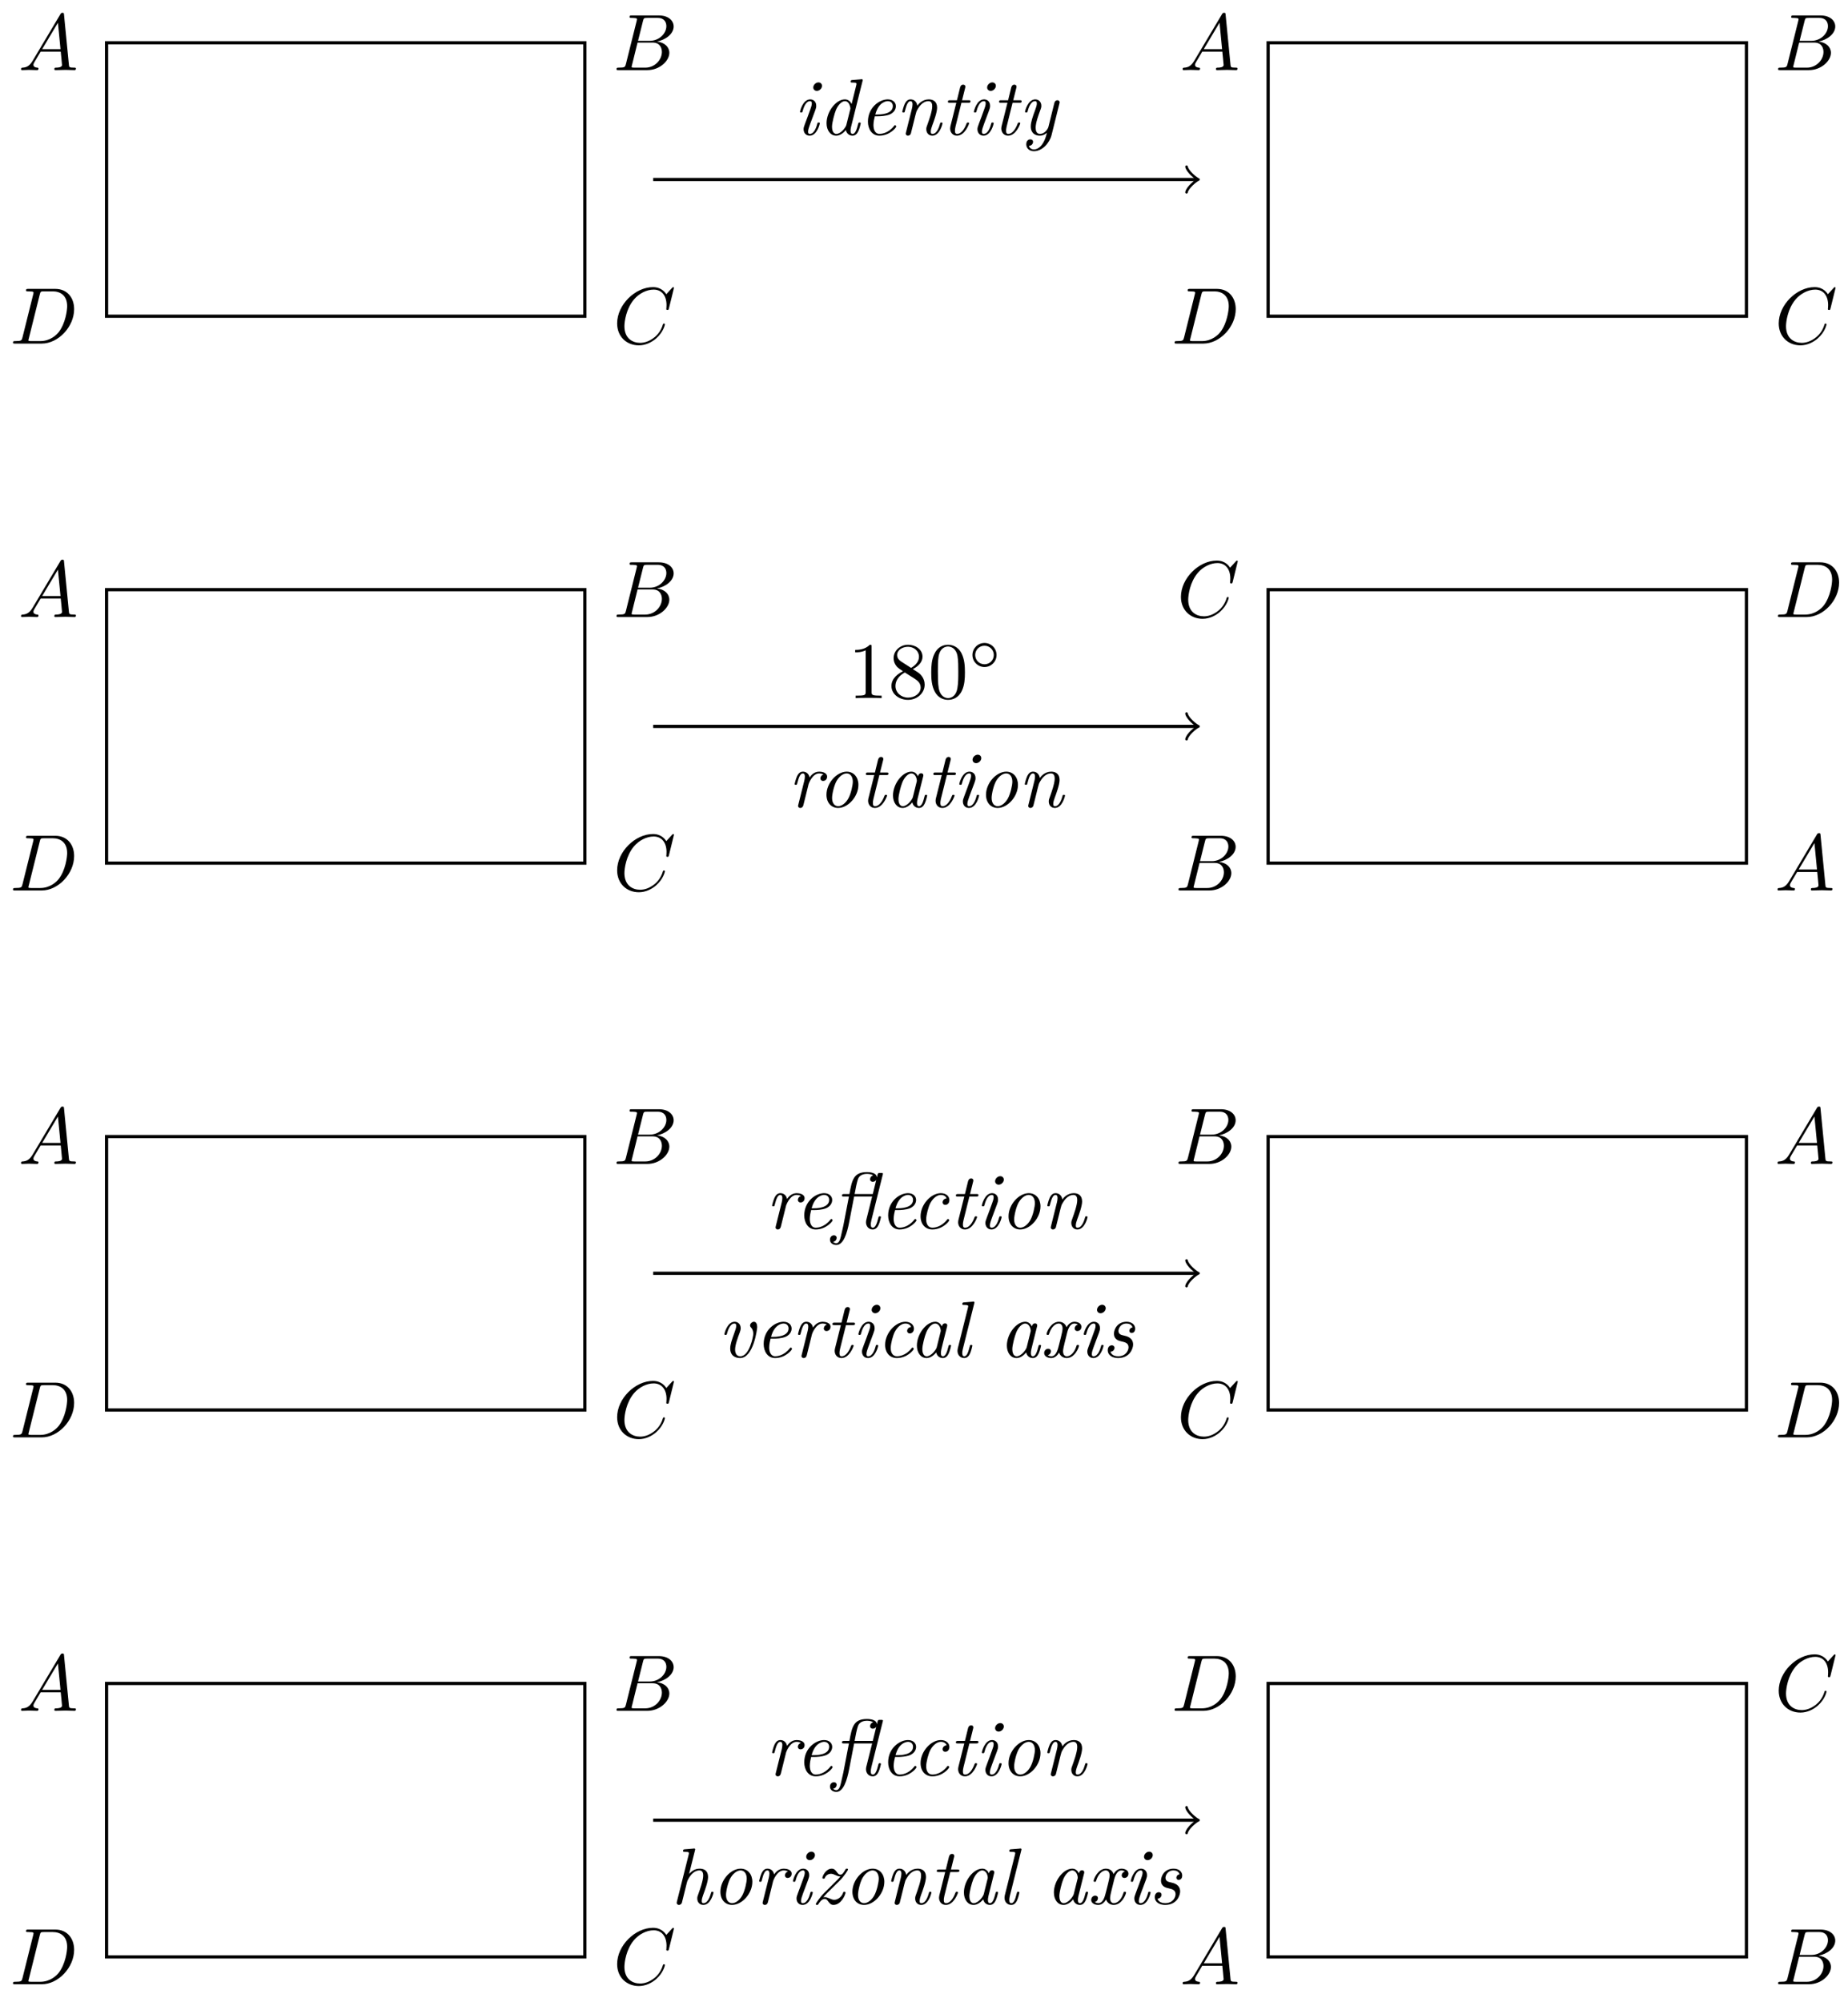 <svg xmlns="http://www.w3.org/2000/svg" xmlns:xlink="http://www.w3.org/1999/xlink" xmlns:inkscape="http://www.inkscape.org/namespaces/inkscape" version="1.1" width="230" height="249" viewBox="0 0 230 249">
<defs>
<path id="font_1_96" d="M.489 .379C.489 .431 .424 .442 .391 .442 .322 .442 .286 .392 .27 .37 .259 .423 .22 .442 .187 .442 .151 .442 .131 .419 .115 .389 .096 .349 .083 .288 .083 .288 .083 .278 .093 .278 .098 .278 .111 .278 .112 .279 .117 .301 .135 .371 .154 .42 .185 .42 .211 .42 .211 .391 .211 .38 .211 .364 .208 .345 .204 .329L.129 .029C.127 .023 .126 .018 .126 .015 .126 .004 .134-.011 .154-.011 .184-.011 .191 .018 .193 .026L.258 .288C.259 .291 .304 .42 .39 .42 .395 .42 .423 .42 .443 .406 .408 .395 .405 .363 .405 .358 .405 .345 .414 .326 .44 .326 .458 .326 .489 .34 .489 .379Z"/>
<path id="font_1_50" d="M.468 .104C.468 .109 .46 .12 .452 .12 .448 .12 .447 .119 .439 .109 .365 .015 .276 .011 .259 .011 .194 .011 .183 .082 .183 .121 .183 .159 .193 .204 .2 .231H.239C.269 .231 .336 .234 .384 .253 .463 .285 .463 .35 .463 .357 .463 .403 .426 .442 .362 .442 .257 .442 .114 .341 .114 .164 .114 .074 .162-.011 .257-.011 .385-.011 .468 .089 .468 .104M.425 .359C.425 .253 .26 .253 .227 .253H.206C.249 .417 .352 .42 .362 .42 .402 .42 .425 .393 .425 .359Z"/>
<path id="font_1_126" d="M.612 .143C.612 .153 .604 .153 .597 .153 .585 .153 .584 .152 .578 .13 .564 .074 .545 .011 .511 .011 .485 .011 .485 .038 .485 .052 .485 .059 .485 .075 .492 .103L.634 .671C.636 .677 .637 .681 .637 .684 .637 .694 .629 .694 .613 .694H.598C.577 .694 .576 .693 .57 .674L.561 .639 .56 .639C.56 .649 .559 .674 .52 .691 .495 .702 .463 .705 .436 .705 .269 .705 .25 .605 .218 .431H.153C.136 .431 .125 .431 .125 .412 .125 .4 .134 .4 .15 .4H.212L.142 .037 .111-.1C.103-.131 .09-.183 .054-.183 .049-.183 .027-.182 .015-.165 .045-.16 .059-.136 .059-.116 .059-.094 .041-.084 .025-.084 0-.084-.025-.104-.025-.139-.025-.186 .02-.205 .054-.205 .143-.205 .188-.062 .215 .08L.277 .4H.502L.43 .113C.429 .109 .425 .093 .425 .079 .425 .026 .461-.011 .509-.011 .546-.011 .567 .014 .582 .045 .6 .083 .612 .143 .612 .143V.143M.51 .431H.283C.295 .494 .31 .577 .325 .618 .343 .669 .395 .683 .437 .683 .445 .683 .49 .683 .515 .664 .489 .657 .476 .635 .476 .616 .476 .594 .494 .584 .51 .584 .53 .584 .547 .597 .552 .607H.553L.51 .431Z"/>
<path id="font_1_43" d="M.468 .104C.468 .109 .46 .12 .452 .12 .448 .12 .447 .119 .439 .109 .365 .015 .276 .011 .259 .011 .205 .011 .18 .056 .18 .114 .18 .167 .207 .272 .233 .32 .269 .385 .319 .42 .364 .42 .375 .42 .42 .418 .435 .377 .385 .371 .385 .328 .385 .328 .385 .312 .396 .296 .419 .296 .446 .296 .47 .318 .47 .356 .47 .405 .427 .442 .363 .442 .239 .442 .11 .3 .11 .154 .11 .055 .169-.011 .257-.011 .385-.011 .468 .089 .468 .104Z"/>
<path id="font_1_105" d="M.356 .143C.356 .153 .348 .153 .341 .153 .329 .153 .329 .152 .321 .134 .303 .086 .263 .011 .206 .011 .179 .011 .179 .036 .179 .052 .179 .059 .179 .075 .186 .103L.26 .4H.345C.362 .4 .373 .4 .373 .419 .373 .431 .364 .431 .348 .431H.268L.305 .579C.309 .593 .309 .595 .309 .6 .309 .621 .292 .626 .282 .626 .257 .626 .247 .605 .243 .59L.204 .431H.119C.102 .431 .091 .431 .091 .412 .091 .4 .1 .4 .116 .4H.196L.124 .113C.123 .109 .119 .093 .119 .079 .119 .029 .152-.011 .204-.011 .305-.011 .356 .138 .356 .143Z"/>
<path id="font_1_66" d="M.331 .143C.331 .153 .323 .153 .316 .153 .303 .153 .303 .151 .299 .136 .291 .107 .264 .011 .206 .011 .198 .011 .184 .012 .184 .039 .184 .065 .197 .098 .21 .135L.274 .306C.284 .335 .286 .343 .286 .362 .286 .417 .248 .442 .211 .442 .117 .442 .083 .293 .083 .288 .083 .278 .093 .278 .098 .278 .111 .278 .112 .28 .116 .294 .125 .327 .151 .42 .209 .42 .22 .42 .231 .415 .231 .392 .231 .368 .22 .339 .213 .32L.183 .237 .146 .138C.132 .1 .128 .089 .128 .069 .128 .03 .152-.011 .204-.011 .298-.011 .331 .139 .331 .143M.358 .611C.358 .632 .343 .654 .313 .654 .281 .654 .249 .623 .249 .591 .249 .569 .265 .548 .294 .548 .326 .548 .358 .579 .358 .611Z"/>
<path id="font_1_81" d="M.509 .278C.509 .373 .45 .442 .363 .442 .239 .442 .11 .3 .11 .154 .11 .051 .173-.011 .256-.011 .38-.011 .509 .131 .509 .278M.439 .317C.439 .274 .417 .171 .385 .111 .356 .056 .305 .011 .256 .011 .217 .011 .18 .042 .18 .114 .18 .164 .206 .275 .238 .329 .275 .39 .323 .42 .362 .42 .411 .42 .439 .376 .439 .317Z"/>
<path id="font_1_77" d="M.586 .143C.586 .153 .578 .153 .571 .153 .558 .153 .558 .151 .554 .136 .546 .109 .519 .011 .461 .011 .44 .011 .439 .026 .439 .04 .439 .065 .449 .091 .457 .115 .477 .168 .518 .28 .518 .338 .518 .42 .463 .442 .414 .442 .332 .442 .284 .382 .271 .363 .264 .412 .23 .442 .187 .442 .151 .442 .131 .419 .115 .389 .096 .349 .083 .288 .083 .288 .083 .278 .093 .278 .098 .278 .111 .278 .112 .279 .117 .301 .135 .371 .154 .42 .185 .42 .211 .42 .211 .391 .211 .38 .211 .364 .208 .345 .204 .329L.129 .029C.127 .023 .126 .018 .126 .015 .126 .004 .134-.011 .154-.011 .166-.011 .183-.004 .19 .015L.23 .175C.235 .197 .241 .218 .246 .24 .259 .291 .259 .292 .276 .321 .29 .345 .335 .42 .411 .42 .455 .42 .457 .375 .457 .354 .457 .292 .413 .173 .399 .133 .386 .099 .383 .09 .383 .069 .383 .025 .411-.011 .459-.011 .552-.011 .586 .138 .586 .143Z"/>
<path id="font_1_63" d="M.535 .143C.535 .153 .527 .153 .52 .153 .507 .153 .507 .151 .503 .136 .495 .109 .468 .011 .41 .011 .389 .011 .388 .026 .388 .04 .388 .065 .398 .091 .406 .115 .426 .168 .467 .28 .467 .338 .467 .42 .412 .442 .363 .442 .296 .442 .261 .407 .23 .377L.303 .669C.304 .672 .306 .682 .306 .682 .306 .691 .3 .694 .292 .694 .289 .694 .279 .693 .276 .692L.177 .684C.165 .683 .154 .682 .154 .663 .154 .652 .164 .652 .178 .652 .226 .652 .228 .645 .228 .635 .228 .632 .225 .618 .225 .618L.077 .028C.076 .026 .075 .015 .075 .015 .075 .004 .084-.011 .103-.011 .124-.011 .137 .006 .14 .017L.183 .19C.188 .212 .194 .233 .199 .255 .208 .291 .209 .293 .227 .325 .247 .357 .29 .42 .36 .42 .404 .42 .406 .375 .406 .354 .406 .292 .362 .173 .348 .133 .335 .099 .332 .09 .332 .069 .332 .025 .36-.011 .408-.011 .501-.011 .535 .138 .535 .143Z"/>
<path id="font_1_120" d="M.433 .143C.433 .153 .421 .153 .418 .153 .406 .153 .405 .15 .401 .137 .383 .087 .335 .053 .292 .053 .272 .053 .256 .06 .236 .069 .206 .082 .194 .086 .174 .086 .169 .086 .161 .086 .156 .085 .163 .093 .184 .118 .212 .146L.357 .289C.416 .347 .464 .423 .464 .432 .464 .442 .456 .442 .45 .442 .438 .442 .437 .441 .431 .429 .398 .372 .385 .367 .369 .367 .351 .367 .341 .377 .322 .403 .31 .419 .293 .442 .261 .442 .187 .442 .144 .348 .144 .328 .144 .319 .151 .317 .159 .317 .171 .317 .172 .319 .177 .331 .185 .353 .214 .378 .251 .378 .271 .378 .289 .37 .311 .36 .344 .345 .355 .345 .37 .345 .355 .328 .346 .317 .33 .301L.166 .138C.11 .083 .062 .009 .062-.001 .062-.011 .071-.011 .077-.011 .088-.011 .089-.009 .093-.002 .107 .019 .134 .064 .172 .064 .194 .064 .202 .053 .22 .028 .236 .008 .251-.011 .282-.011 .379-.011 .433 .119 .433 .143Z"/>
<path id="font_1_28" d="M.525 .143C.525 .153 .517 .153 .51 .153 .498 .153 .497 .152 .491 .13 .477 .074 .458 .011 .424 .011 .398 .011 .398 .038 .398 .052 .398 .059 .398 .075 .405 .103L.473 .375C.477 .389 .477 .391 .477 .396 .477 .417 .46 .422 .45 .422 .418 .422 .411 .388 .41 .383 .391 .426 .359 .442 .327 .442 .216 .442 .098 .29 .098 .144 .098 .059 .144-.011 .219-.011 .255-.011 .299 .01 .339 .059 .35 .01 .387-.011 .422-.011 .459-.011 .48 .014 .495 .045 .513 .083 .525 .143 .525 .143M.346 .124C.338 .092 .276 .011 .221 .011 .174 .011 .166 .07 .166 .1 .166 .15 .197 .267 .215 .309 .24 .37 .286 .42 .327 .42 .371 .42 .396 .368 .396 .326 .396 .326 .395 .319 .393 .313L.346 .124Z"/>
<path id="font_1_72" d="M.28 .143C.28 .153 .272 .153 .265 .153 .26 .153 .254 .153 .251 .148L.244 .123C.227 .053 .208 .011 .18 .011 .154 .011 .154 .038 .154 .052 .154 .059 .154 .074 .16 .098L.303 .669C.304 .672 .306 .682 .306 .682 .306 .691 .3 .694 .292 .694 .289 .694 .279 .693 .276 .692L.177 .684C.165 .683 .154 .682 .154 .663 .154 .652 .164 .652 .178 .652 .226 .652 .228 .645 .228 .635 .228 .632 .225 .618 .225 .618L.1 .118C.099 .114 .094 .094 .094 .079 .094 .026 .13-.011 .178-.011 .216-.011 .236 .016 .249 .041 .266 .076 .28 .14 .28 .143Z"/>
<path id="font_1_116" d="M.488 .143C.488 .153 .48 .153 .473 .153 .461 .153 .46 .152 .455 .136 .428 .05 .378 .011 .336 .011 .316 .011 .289 .023 .289 .075 .289 .099 .3 .142 .308 .176L.342 .313C.356 .365 .383 .42 .43 .42 .433 .42 .458 .42 .474 .406 .434 .396 .434 .358 .434 .358 .434 .345 .443 .326 .469 .326 .487 .326 .518 .34 .518 .379 .518 .43 .46 .442 .431 .442 .376 .442 .343 .393 .333 .374 .311 .434 .262 .442 .237 .442 .137 .442 .083 .311 .083 .288 .083 .278 .093 .278 .098 .278 .111 .278 .111 .279 .116 .295 .143 .381 .195 .42 .235 .42 .264 .42 .283 .397 .283 .357 .283 .333 .271 .284 .262 .247L.239 .156C.223 .091 .202 .011 .142 .011 .139 .011 .115 .011 .098 .025 .128 .033 .137 .058 .137 .073 .137 .099 .116 .105 .103 .105 .078 .105 .053 .084 .053 .051 .053 .012 .095-.011 .141-.011 .189-.011 .222 .027 .239 .057 .259 0 .308-.011 .334-.011 .437-.011 .488 .123 .488 .143Z"/>
<path id="font_1_98" d="M.393 .157C.393 .244 .315 .262 .274 .271 .246 .277 .21 .285 .21 .328 .21 .352 .231 .42 .311 .42 .338 .42 .375 .41 .386 .371 .354 .367 .346 .34 .346 .33 .346 .319 .352 .302 .376 .302 .393 .302 .419 .314 .419 .357 .419 .403 .378 .442 .312 .442 .195 .442 .154 .346 .154 .294 .154 .217 .219 .203 .247 .197 .291 .187 .336 .177 .336 .123 .336 .091 .309 .011 .206 .011 .184 .011 .126 .016 .11 .067 .161 .072 .161 .116 .161 .116 .161 .135 .148 .148 .127 .148 .104 .148 .076 .131 .076 .086 .076 .025 .134-.011 .205-.011 .355-.011 .393 .111 .393 .157Z"/>
<path id="font_2_1" d="M.179 .115C.139 .048 .1 .034 .056 .031 .044 .03 .035 .03 .035 .011 .035 .005 .04 0 .048 0 .075 0 .106 .003 .134 .003 .167 .003 .202 0 .234 0 .24 0 .253 0 .253 .019 .253 .03 .244 .031 .237 .031 .214 .033 .19 .041 .19 .066 .19 .078 .196 .089 .204 .103L.28 .231H.531C.533 .21 .547 .074 .547 .064 .547 .034 .495 .031 .475 .031 .461 .031 .451 .031 .451 .011 .451 0 .463 0 .465 0 .506 0 .549 .003 .59 .003 .615 .003 .678 0 .703 0 .709 0 .721 0 .721 .02 .721 .031 .711 .031 .698 .031 .636 .031 .636 .038 .633 .067L.572 .692C.57 .712 .57 .716 .553 .716 .537 .716 .533 .709 .527 .699L.179 .115M.299 .262 .496 .592 .528 .262H.299Z"/>
<path id="font_2_4" d="M.159 .078C.149 .039 .147 .031 .068 .031 .051 .031 .04 .031 .04 .012 .04 0 .049 0 .068 0H.399C.607 0 .804 .211 .804 .43 .804 .571 .719 .683 .569 .683H.233C.214 .683 .203 .683 .203 .664 .203 .652 .212 .652 .232 .652 .245 .652 .263 .651 .275 .65 .291 .648 .297 .645 .297 .634 .297 .63 .296 .627 .293 .615L.159 .078M.375 .614C.384 .649 .386 .652 .429 .652H.536C.634 .652 .717 .599 .717 .467 .717 .418 .697 .254 .612 .144 .583 .107 .504 .031 .381 .031H.268C.254 .031 .252 .031 .246 .032 .236 .033 .233 .034 .233 .042 .233 .045 .233 .047 .238 .065L.375 .614Z"/>
<path id="font_2_2" d="M.16 .078C.15 .039 .148 .031 .069 .031 .052 .031 .042 .031 .042 .011 .042 0 .051 0 .069 0H.426C.584 0 .702 .118 .702 .216 .702 .288 .644 .346 .547 .357 .651 .376 .756 .45 .756 .545 .756 .619 .69 .683 .57 .683H.234C.215 .683 .205 .683 .205 .663 .205 .652 .214 .652 .233 .652 .235 .652 .254 .652 .271 .65 .289 .648 .298 .647 .298 .634 .298 .63 .297 .627 .294 .615L.16 .078M.311 .366 .373 .614C.382 .649 .384 .652 .427 .652H.556C.644 .652 .665 .593 .665 .549 .665 .461 .579 .366 .457 .366H.311M.266 .031C.252 .031 .25 .031 .244 .032 .234 .033 .231 .034 .231 .042 .231 .045 .231 .047 .236 .065L.305 .344H.494C.59 .344 .609 .27 .609 .227 .609 .128 .52 .031 .402 .031H.266Z"/>
<path id="font_2_3" d="M.76 .695C.76 .698 .758 .705 .749 .705 .746 .705 .745 .704 .734 .693L.664 .616C.655 .63 .609 .705 .498 .705 .275 .705 .05 .484 .05 .252 .05 .087 .168-.022 .321-.022 .408-.022 .484 .018 .537 .064 .63 .146 .647 .237 .647 .24 .647 .25 .637 .25 .635 .25 .629 .25 .624 .248 .622 .24 .613 .211 .59 .14 .521 .082 .452 .026 .389 .009 .337 .009 .247 .009 .141 .061 .141 .217 .141 .274 .162 .436 .262 .553 .323 .624 .417 .674 .506 .674 .608 .674 .667 .597 .667 .481 .667 .441 .664 .44 .664 .43 .664 .42 .675 .42 .679 .42 .692 .42 .692 .422 .697 .44L.76 .695Z"/>
<path id="font_1_112" d="M.493 .376C.493 .411 .481 .442 .452 .442 .429 .442 .404 .419 .404 .396 .404 .383 .411 .376 .417 .369 .441 .343 .444 .311 .444 .29 .444 .262 .397 .011 .282 .011 .228 .011 .217 .061 .217 .094 .217 .152 .249 .239 .276 .311 .281 .327 .287 .342 .287 .361 .287 .411 .254 .442 .211 .442 .118 .442 .083 .294 .083 .288 .083 .278 .093 .278 .098 .278 .111 .278 .112 .28 .116 .294 .124 .325 .151 .42 .209 .42 .22 .42 .231 .417 .231 .391 .231 .367 .221 .34 .207 .301 .176 .216 .156 .156 .156 .109 .156 .018 .22-.011 .279-.011 .447-.011 .493 .35 .493 .376Z"/>
<path id="font_3_2" d="M.294 .64C.294 .664 .294 .666 .271 .666 .209 .602 .121 .602 .089 .602V.571C.109 .571 .168 .571 .22 .597V.079C.22 .043 .217 .031 .127 .031H.095V0C.13 .003 .217 .003 .257 .003 .297 .003 .384 .003 .419 0V.031H.387C.297 .031 .294 .042 .294 .079V.64Z"/>
<path id="font_3_3" d="M.163 .457C.117 .487 .113 .521 .113 .538 .113 .599 .178 .641 .249 .641 .322 .641 .386 .589 .386 .517 .386 .46 .347 .412 .287 .377L.163 .457M.309 .362C.381 .399 .43 .451 .43 .517 .43 .609 .341 .666 .25 .666 .15 .666 .069 .592 .069 .499 .069 .481 .071 .436 .113 .389 .124 .377 .161 .352 .186 .335 .128 .306 .042 .25 .042 .151 .042 .045 .144-.022 .249-.022 .362-.022 .457 .061 .457 .168 .457 .204 .446 .249 .408 .291 .389 .312 .373 .322 .309 .362M.209 .32 .332 .242C.36 .223 .407 .193 .407 .132 .407 .058 .332 .006 .25 .006 .164 .006 .092 .068 .092 .151 .092 .209 .124 .273 .209 .32Z"/>
<path id="font_3_1" d="M.46 .32C.46 .4 .455 .48 .42 .554 .374 .65 .292 .666 .25 .666 .19 .666 .117 .64 .076 .547 .044 .478 .039 .4 .039 .32 .039 .245 .043 .155 .084 .079 .127-.002 .2-.022 .249-.022 .303-.022 .379-.001 .423 .094 .455 .163 .46 .241 .46 .32M.249-0C.21-0 .151 .025 .133 .121 .122 .181 .122 .273 .122 .332 .122 .396 .122 .462 .13 .516 .149 .635 .224 .644 .249 .644 .282 .644 .348 .626 .367 .527 .377 .471 .377 .395 .377 .332 .377 .257 .377 .189 .366 .125 .351 .03 .294-0 .249-0Z"/>
<path id="font_4_1" d="M.507 .25C.507 .371 .41 .465 .292 .465 .172 .465 .077 .368 .077 .251 .077 .13 .174 .036 .292 .036 .412 .036 .507 .133 .507 .25M.292 .085C.198 .085 .126 .161 .126 .25 .126 .343 .2 .416 .292 .416 .386 .416 .458 .34 .458 .251 .458 .158 .384 .085 .292 .085Z"/>
<path id="font_1_47" d="M.535 .143C.535 .153 .527 .153 .52 .153 .508 .153 .507 .152 .501 .13 .487 .074 .468 .011 .434 .011 .408 .011 .408 .038 .408 .052 .408 .059 .408 .074 .414 .098L.557 .669C.558 .672 .56 .682 .56 .682 .56 .691 .554 .694 .546 .694 .543 .694 .533 .693 .53 .692L.431 .684C.419 .683 .408 .682 .408 .663 .408 .652 .418 .652 .432 .652 .48 .652 .482 .645 .482 .635 .482 .632 .479 .618 .479 .618L.421 .384C.406 .415 .379 .442 .337 .442 .226 .442 .108 .29 .108 .144 .108 .059 .154-.011 .229-.011 .265-.011 .309 .01 .349 .059 .36 .01 .397-.011 .432-.011 .469-.011 .49 .014 .505 .045 .523 .083 .535 .143 .535 .143M.355 .122C.347 .091 .286 .011 .231 .011 .184 .011 .176 .07 .176 .1 .176 .15 .207 .267 .225 .309 .25 .37 .296 .42 .337 .42 .345 .42 .368 .419 .386 .391 .396 .375 .406 .346 .406 .327 .406 .324 .405 .32 .403 .314L.355 .122Z"/>
<path id="font_1_118" d="M.415-.003 .513 .391C.514 .397 .516 .402 .516 .405 .516 .416 .508 .431 .488 .431 .458 .431 .451 .402 .449 .394L.376 .1C.369 .071 .329 .011 .27 .011 .225 .011 .216 .055 .216 .088 .216 .149 .249 .239 .274 .307 .282 .328 .287 .342 .287 .361 .287 .411 .254 .442 .211 .442 .118 .442 .083 .294 .083 .288 .083 .278 .093 .278 .098 .278 .111 .278 .112 .28 .116 .294 .124 .325 .151 .42 .209 .42 .22 .42 .231 .417 .231 .391 .231 .367 .221 .34 .207 .301 .181 .231 .155 .157 .155 .105 .155 .018 .213-.011 .267-.011 .313-.011 .344 .013 .357 .026 .319-.139 .245-.183 .195-.183 .147-.183 .133-.145 .133-.14 .133-.14 .134-.138 .141-.137 .172-.132 .184-.105 .184-.089 .184-.068 .168-.057 .15-.057 .138-.057 .099-.063 .099-.119 .099-.171 .14-.205 .195-.205 .299-.205 .39-.102 .415-.003V-.003Z"/>
</defs>
<path transform="matrix(1,0,0,-1,115.311,243.434)" stroke-width=".399" stroke-linecap="butt" stroke-miterlimit="10" stroke-linejoin="miter" fill="none" stroke="#000000" d="M-102.048 0H-42.52V34.016H-102.048Z"/>
<path transform="matrix(1,0,0,-1,115.311,243.434)" stroke-width=".399" stroke-linecap="butt" stroke-miterlimit="10" stroke-linejoin="miter" fill="none" stroke="#000000" d="M102.048 0H42.52V34.016H102.048Z"/>
<path transform="matrix(1,0,0,-1,115.311,243.434)" stroke-width=".399" stroke-linecap="butt" stroke-miterlimit="10" stroke-linejoin="miter" fill="none" stroke="#000000" d="M-34.016 17.008H33.558"/>
<path transform="matrix(1,0,0,-1,148.869,226.426)" stroke-width=".319" stroke-linecap="round" stroke-linejoin="round" fill="none" stroke="#000000" d="M-1.196 1.594C-1.096 .996 0 .1 .299 0 0-.1-1.096-.996-1.196-1.594"/>
<use data-text="r" xlink:href="#font_1_96" transform="matrix(9.963,0,0,-9.963,95.266,220.864)"/>
<use data-text="e" xlink:href="#font_1_50" transform="matrix(9.963,0,0,-9.963,98.962,220.864)"/>
<use data-text="f" xlink:href="#font_1_126" transform="matrix(9.963,0,0,-9.963,103.545,220.864)"/>
<use data-text="e" xlink:href="#font_1_50" transform="matrix(9.963,0,0,-9.963,109.403,220.864)"/>
<use data-text="c" xlink:href="#font_1_43" transform="matrix(9.963,0,0,-9.963,113.478,220.864)"/>
<use data-text="t" xlink:href="#font_1_105" transform="matrix(9.963,0,0,-9.963,118.061,220.864)"/>
<use data-text="i" xlink:href="#font_1_66" transform="matrix(9.963,0,0,-9.963,121.368,220.864)"/>
<use data-text="o" xlink:href="#font_1_81" transform="matrix(9.963,0,0,-9.963,124.427,220.864)"/>
<use data-text="n" xlink:href="#font_1_77" transform="matrix(9.963,0,0,-9.963,129.518,220.864)"/>
<use data-text="h" xlink:href="#font_1_63" transform="matrix(9.963,0,0,-9.963,83.474,236.86)"/>
<use data-text="o" xlink:href="#font_1_81" transform="matrix(9.963,0,0,-9.963,88.565,236.86)"/>
<use data-text="r" xlink:href="#font_1_96" transform="matrix(9.963,0,0,-9.963,93.656,236.86)"/>
<use data-text="i" xlink:href="#font_1_66" transform="matrix(9.963,0,0,-9.963,97.861,236.86)"/>
<use data-text="z" xlink:href="#font_1_120" transform="matrix(9.963,0,0,-9.963,100.919,236.86)"/>
<use data-text="o" xlink:href="#font_1_81" transform="matrix(9.963,0,0,-9.963,104.994,236.86)"/>
<use data-text="n" xlink:href="#font_1_77" transform="matrix(9.963,0,0,-9.963,110.085,236.86)"/>
<use data-text="t" xlink:href="#font_1_105" transform="matrix(9.963,0,0,-9.963,115.684,236.86)"/>
<use data-text="a" xlink:href="#font_1_28" transform="matrix(9.963,0,0,-9.963,118.992,236.86)"/>
<use data-text="l" xlink:href="#font_1_72" transform="matrix(9.963,0,0,-9.963,124.083,236.86)"/>
<use data-text="a" xlink:href="#font_1_28" transform="matrix(9.963,0,0,-9.963,130.19,236.86)"/>
<use data-text="x" xlink:href="#font_1_116" transform="matrix(9.963,0,0,-9.963,135.281,236.86)"/>
<use data-text="i" xlink:href="#font_1_66" transform="matrix(9.963,0,0,-9.963,139.904,236.86)"/>
<use data-text="s" xlink:href="#font_1_98" transform="matrix(9.963,0,0,-9.963,142.962,236.86)"/>
<use data-text="A" xlink:href="#font_2_1" transform="matrix(9.963,0,0,-9.963,2.269,212.822)"/>
<use data-text="D" xlink:href="#font_2_4" transform="matrix(9.963,0,0,-9.963,1.216,246.838)"/>
<use data-text="B" xlink:href="#font_2_2" transform="matrix(9.963,0,0,-9.963,76.31,212.822)"/>
<use data-text="C" xlink:href="#font_2_3" transform="matrix(9.963,0,0,-9.963,76.31,246.838)"/>
<use data-text="C" xlink:href="#font_2_3" transform="matrix(9.963,0,0,-9.963,220.881,212.822)"/>
<use data-text="B" xlink:href="#font_2_2" transform="matrix(9.963,0,0,-9.963,220.881,246.838)"/>
<use data-text="D" xlink:href="#font_2_4" transform="matrix(9.963,0,0,-9.963,145.787,212.822)"/>
<use data-text="A" xlink:href="#font_2_1" transform="matrix(9.963,0,0,-9.963,146.84,246.838)"/>
<path transform="matrix(1,0,0,-1,115.311,243.434)" stroke-width=".399" stroke-linecap="butt" stroke-miterlimit="10" stroke-linejoin="miter" fill="none" stroke="#000000" d="M-102.048 68.032H-42.52V102.048H-102.048Z"/>
<path transform="matrix(1,0,0,-1,115.311,243.434)" stroke-width=".399" stroke-linecap="butt" stroke-miterlimit="10" stroke-linejoin="miter" fill="none" stroke="#000000" d="M102.048 68.032H42.52V102.048H102.048Z"/>
<path transform="matrix(1,0,0,-1,115.311,243.434)" stroke-width=".399" stroke-linecap="butt" stroke-miterlimit="10" stroke-linejoin="miter" fill="none" stroke="#000000" d="M-34.016 85.04H33.558"/>
<path transform="matrix(1,0,0,-1,148.869,158.394)" stroke-width=".319" stroke-linecap="round" stroke-linejoin="round" fill="none" stroke="#000000" d="M-1.196 1.594C-1.096 .996 0 .1 .299 0 0-.1-1.096-.996-1.196-1.594"/>
<use data-text="r" xlink:href="#font_1_96" transform="matrix(9.963,0,0,-9.963,95.266,152.832)"/>
<use data-text="e" xlink:href="#font_1_50" transform="matrix(9.963,0,0,-9.963,98.962,152.832)"/>
<use data-text="f" xlink:href="#font_1_126" transform="matrix(9.963,0,0,-9.963,103.545,152.832)"/>
<use data-text="e" xlink:href="#font_1_50" transform="matrix(9.963,0,0,-9.963,109.403,152.832)"/>
<use data-text="c" xlink:href="#font_1_43" transform="matrix(9.963,0,0,-9.963,113.478,152.832)"/>
<use data-text="t" xlink:href="#font_1_105" transform="matrix(9.963,0,0,-9.963,118.061,152.832)"/>
<use data-text="i" xlink:href="#font_1_66" transform="matrix(9.963,0,0,-9.963,121.368,152.832)"/>
<use data-text="o" xlink:href="#font_1_81" transform="matrix(9.963,0,0,-9.963,124.427,152.832)"/>
<use data-text="n" xlink:href="#font_1_77" transform="matrix(9.963,0,0,-9.963,129.518,152.832)"/>
<use data-text="v" xlink:href="#font_1_112" transform="matrix(9.963,0,0,-9.963,89.328,168.828)"/>
<use data-text="e" xlink:href="#font_1_50" transform="matrix(9.963,0,0,-9.963,93.91,168.828)"/>
<use data-text="r" xlink:href="#font_1_96" transform="matrix(9.963,0,0,-9.963,98.493,168.828)"/>
<use data-text="t" xlink:href="#font_1_105" transform="matrix(9.963,0,0,-9.963,102.698,168.828)"/>
<use data-text="i" xlink:href="#font_1_66" transform="matrix(9.963,0,0,-9.963,106.005,168.828)"/>
<use data-text="c" xlink:href="#font_1_43" transform="matrix(9.963,0,0,-9.963,109.064,168.828)"/>
<use data-text="a" xlink:href="#font_1_28" transform="matrix(9.963,0,0,-9.963,113.139,168.828)"/>
<use data-text="l" xlink:href="#font_1_72" transform="matrix(9.963,0,0,-9.963,118.23,168.828)"/>
<use data-text="a" xlink:href="#font_1_28" transform="matrix(9.963,0,0,-9.963,124.337,168.828)"/>
<use data-text="x" xlink:href="#font_1_116" transform="matrix(9.963,0,0,-9.963,129.428,168.828)"/>
<use data-text="i" xlink:href="#font_1_66" transform="matrix(9.963,0,0,-9.963,134.051,168.828)"/>
<use data-text="s" xlink:href="#font_1_98" transform="matrix(9.963,0,0,-9.963,137.109,168.828)"/>
<use data-text="A" xlink:href="#font_2_1" transform="matrix(9.963,0,0,-9.963,2.269,144.79)"/>
<use data-text="D" xlink:href="#font_2_4" transform="matrix(9.963,0,0,-9.963,1.216,178.806)"/>
<use data-text="B" xlink:href="#font_2_2" transform="matrix(9.963,0,0,-9.963,76.31,144.79)"/>
<use data-text="C" xlink:href="#font_2_3" transform="matrix(9.963,0,0,-9.963,76.31,178.806)"/>
<use data-text="A" xlink:href="#font_2_1" transform="matrix(9.963,0,0,-9.963,220.881,144.79)"/>
<use data-text="D" xlink:href="#font_2_4" transform="matrix(9.963,0,0,-9.963,220.881,178.806)"/>
<use data-text="B" xlink:href="#font_2_2" transform="matrix(9.963,0,0,-9.963,146.256,144.79)"/>
<use data-text="C" xlink:href="#font_2_3" transform="matrix(9.963,0,0,-9.963,146.479,178.806)"/>
<path transform="matrix(1,0,0,-1,115.311,243.434)" stroke-width=".399" stroke-linecap="butt" stroke-miterlimit="10" stroke-linejoin="miter" fill="none" stroke="#000000" d="M-102.048 136.064H-42.52V170.08H-102.048Z"/>
<path transform="matrix(1,0,0,-1,115.311,243.434)" stroke-width=".399" stroke-linecap="butt" stroke-miterlimit="10" stroke-linejoin="miter" fill="none" stroke="#000000" d="M102.048 136.064H42.52V170.08H102.048Z"/>
<path transform="matrix(1,0,0,-1,115.311,243.434)" stroke-width=".399" stroke-linecap="butt" stroke-miterlimit="10" stroke-linejoin="miter" fill="none" stroke="#000000" d="M-34.016 153.072H33.558"/>
<path transform="matrix(1,0,0,-1,148.869,90.362)" stroke-width=".319" stroke-linecap="round" stroke-linejoin="round" fill="none" stroke="#000000" d="M-1.196 1.594C-1.096 .996 0 .1 .299 0 0-.1-1.096-.996-1.196-1.594"/>
<use data-text="1" xlink:href="#font_3_2" transform="matrix(9.963,0,0,-9.963,105.549,86.842)"/>
<use data-text="8" xlink:href="#font_3_3" transform="matrix(9.963,0,0,-9.963,110.53,86.842)"/>
<use data-text="0" xlink:href="#font_3_1" transform="matrix(9.963,0,0,-9.963,115.512,86.842)"/>
<use data-text="&#x25e6;" xlink:href="#font_4_1" transform="matrix(6.974,0,0,-6.974,120.493,83.227)"/>
<use data-text="r" xlink:href="#font_1_96" transform="matrix(9.963,0,0,-9.963,98.07,100.397)"/>
<use data-text="o" xlink:href="#font_1_81" transform="matrix(9.963,0,0,-9.963,101.766,100.397)"/>
<use data-text="t" xlink:href="#font_1_105" transform="matrix(9.963,0,0,-9.963,106.857,100.397)"/>
<use data-text="a" xlink:href="#font_1_28" transform="matrix(9.963,0,0,-9.963,110.165,100.397)"/>
<use data-text="t" xlink:href="#font_1_105" transform="matrix(9.963,0,0,-9.963,115.256,100.397)"/>
<use data-text="i" xlink:href="#font_1_66" transform="matrix(9.963,0,0,-9.963,118.563,100.397)"/>
<use data-text="o" xlink:href="#font_1_81" transform="matrix(9.963,0,0,-9.963,121.622,100.397)"/>
<use data-text="n" xlink:href="#font_1_77" transform="matrix(9.963,0,0,-9.963,126.713,100.397)"/>
<use data-text="A" xlink:href="#font_2_1" transform="matrix(9.963,0,0,-9.963,2.269,76.758)"/>
<use data-text="D" xlink:href="#font_2_4" transform="matrix(9.963,0,0,-9.963,1.216,110.774)"/>
<use data-text="B" xlink:href="#font_2_2" transform="matrix(9.963,0,0,-9.963,76.31,76.758)"/>
<use data-text="C" xlink:href="#font_2_3" transform="matrix(9.963,0,0,-9.963,76.31,110.774)"/>
<use data-text="D" xlink:href="#font_2_4" transform="matrix(9.963,0,0,-9.963,220.881,76.758)"/>
<use data-text="A" xlink:href="#font_2_1" transform="matrix(9.963,0,0,-9.963,220.881,110.774)"/>
<use data-text="C" xlink:href="#font_2_3" transform="matrix(9.963,0,0,-9.963,146.479,76.758)"/>
<use data-text="B" xlink:href="#font_2_2" transform="matrix(9.963,0,0,-9.963,146.256,110.774)"/>
<path transform="matrix(1,0,0,-1,115.311,243.434)" stroke-width=".399" stroke-linecap="butt" stroke-miterlimit="10" stroke-linejoin="miter" fill="none" stroke="#000000" d="M-102.048 204.096H-42.52V238.113H-102.048Z"/>
<path transform="matrix(1,0,0,-1,115.311,243.434)" stroke-width=".399" stroke-linecap="butt" stroke-miterlimit="10" stroke-linejoin="miter" fill="none" stroke="#000000" d="M102.048 204.096H42.52V238.113H102.048Z"/>
<path transform="matrix(1,0,0,-1,115.311,243.434)" stroke-width=".399" stroke-linecap="butt" stroke-miterlimit="10" stroke-linejoin="miter" fill="none" stroke="#000000" d="M-34.016 221.105H33.558"/>
<path transform="matrix(1,0,0,-1,148.869,22.329)" stroke-width=".319" stroke-linecap="round" stroke-linejoin="round" fill="none" stroke="#000000" d="M-1.196 1.594C-1.096 .996 0 .1 .299 0 0-.1-1.096-.996-1.196-1.594"/>
<use data-text="i" xlink:href="#font_1_66" transform="matrix(9.963,0,0,-9.963,98.738,16.767)"/>
<use data-text="d" xlink:href="#font_1_47" transform="matrix(9.963,0,0,-9.963,101.796,16.767)"/>
<use data-text="e" xlink:href="#font_1_50" transform="matrix(9.963,0,0,-9.963,106.887,16.767)"/>
<use data-text="n" xlink:href="#font_1_77" transform="matrix(9.963,0,0,-9.963,111.47,16.767)"/>
<use data-text="t" xlink:href="#font_1_105" transform="matrix(9.963,0,0,-9.963,117.069,16.767)"/>
<use data-text="i" xlink:href="#font_1_66" transform="matrix(9.963,0,0,-9.963,120.377,16.767)"/>
<use data-text="t" xlink:href="#font_1_105" transform="matrix(9.963,0,0,-9.963,123.435,16.767)"/>
<use data-text="y" xlink:href="#font_1_118" transform="matrix(9.963,0,0,-9.963,126.743,16.767)"/>
<use data-text="A" xlink:href="#font_2_1" transform="matrix(9.963,0,0,-9.963,2.269,8.725)"/>
<use data-text="D" xlink:href="#font_2_4" transform="matrix(9.963,0,0,-9.963,1.216,42.741)"/>
<use data-text="B" xlink:href="#font_2_2" transform="matrix(9.963,0,0,-9.963,76.31,8.725)"/>
<use data-text="C" xlink:href="#font_2_3" transform="matrix(9.963,0,0,-9.963,76.31,42.741)"/>
<use data-text="B" xlink:href="#font_2_2" transform="matrix(9.963,0,0,-9.963,220.881,8.725)"/>
<use data-text="C" xlink:href="#font_2_3" transform="matrix(9.963,0,0,-9.963,220.881,42.741)"/>
<use data-text="A" xlink:href="#font_2_1" transform="matrix(9.963,0,0,-9.963,146.84,8.725)"/>
<use data-text="D" xlink:href="#font_2_4" transform="matrix(9.963,0,0,-9.963,145.787,42.741)"/>
</svg>
